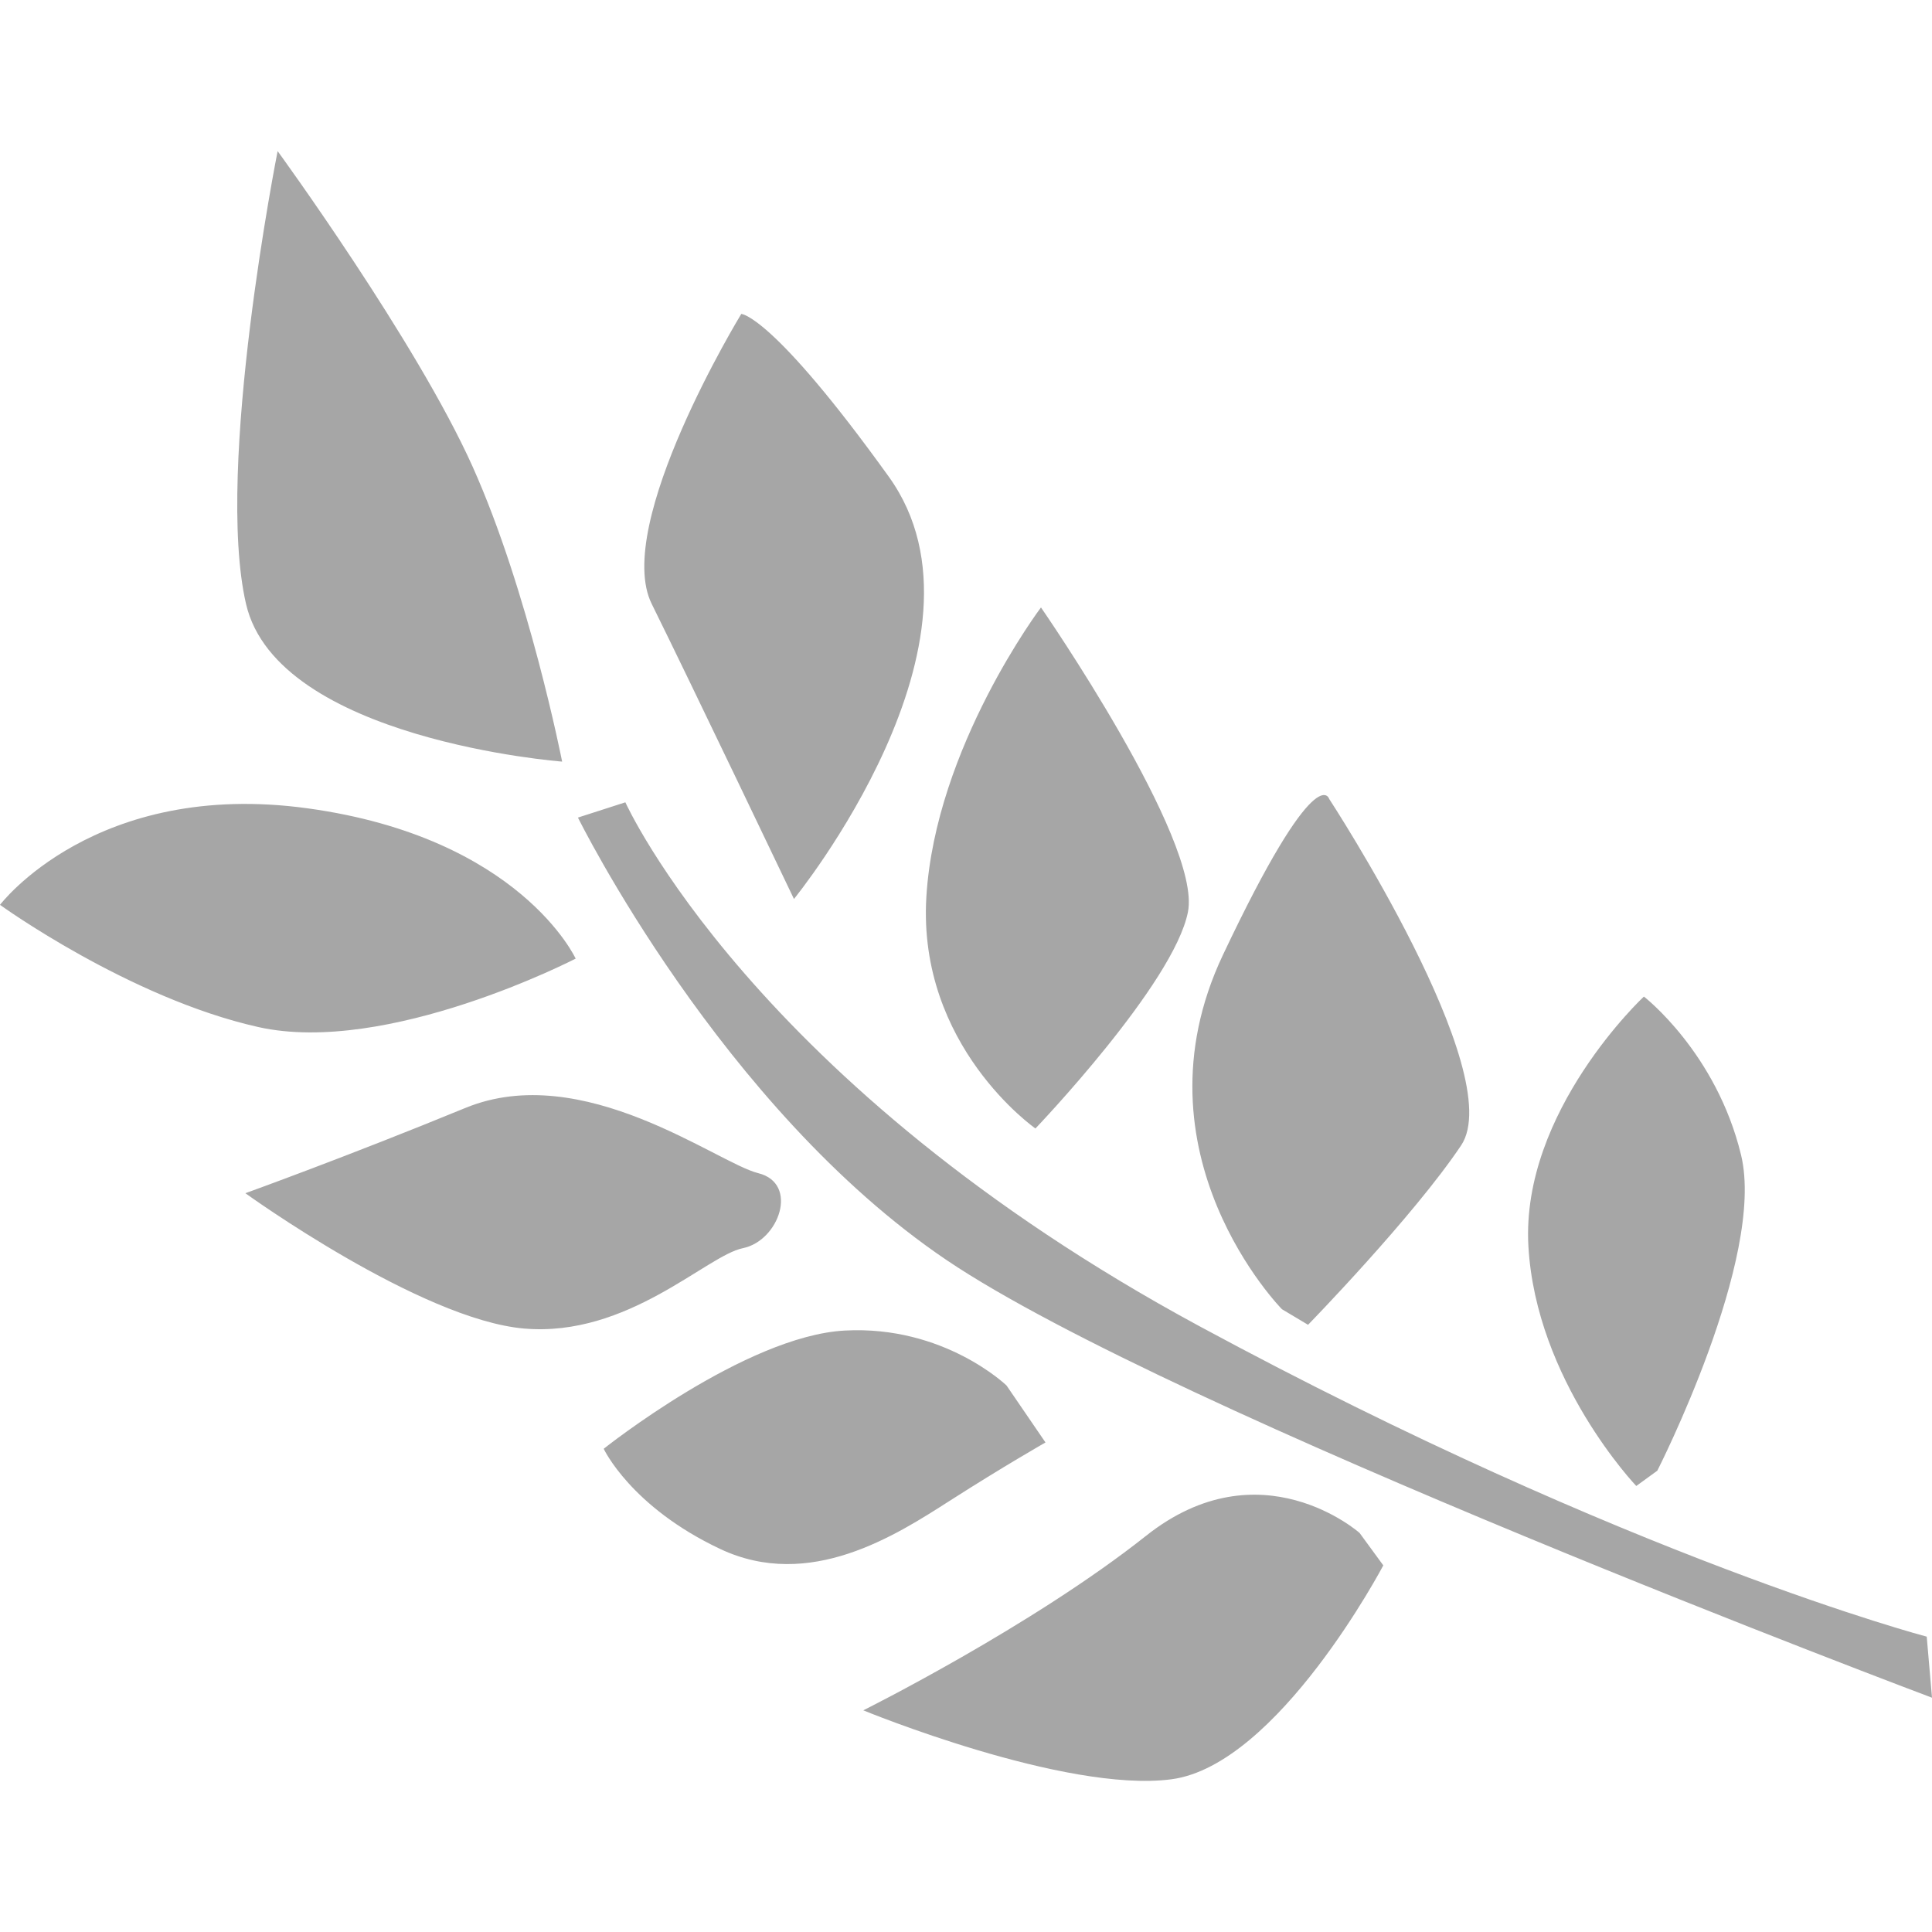 <?xml version="1.0" encoding="utf-8"?>
<!-- Generator: Adobe Illustrator 17.0.0, SVG Export Plug-In . SVG Version: 6.00 Build 0)  -->
<!DOCTYPE svg PUBLIC "-//W3C//DTD SVG 1.1//EN" "http://www.w3.org/Graphics/SVG/1.1/DTD/svg11.dtd">
<svg version="1.1" id="Layer_1" xmlns="http://www.w3.org/2000/svg" xmlns:xlink="http://www.w3.org/1999/xlink" x="0px" y="0px"
	 width="280px" height="280px" viewBox="0 0 280 280" enable-background="new 0 0 280 280" xml:space="preserve">
<path fill="#A6A6A6" d="M137.211,182.636c-32.688-22.062-53.451-64.147-53.451-64.147l6.873-2.212c0,0,18.376,40.916,83.23,75.943
	c62.356,33.679,105.373,44.976,105.373,44.976l0.765,8.848C280,246.045,169.866,204.676,137.211,182.636z M237.14,215.36
	c0,0-14.542-15.242-15.634-34.777c-1.09-19.537,16.74-36.154,16.74-36.154s10.502,8.106,14.087,22.983
	c3.586,14.876-12.143,45.731-12.143,45.731L237.14,215.36z M189.573,192l-3.787-2.261c0,0-22.176-22.527-8.553-51.335
	c13.622-28.809,15.402-22.619,15.402-22.619s26.051,39.865,19.124,50.211C204.832,176.343,189.573,192,189.573,192z
	 M150.064,163.547c0,0-17.129-11.932-15.807-33.589c1.322-21.659,16.609-41.923,16.609-41.923s23.34,33.709,21.302,44.126
	C170.13,142.578,150.064,163.547,150.064,163.547z M94.451,87.522c-5.676-11.46,12.981-42.026,12.981-42.026
	s4.441,0.043,21.38,23.594c16.938,23.551-13.745,61.197-13.745,61.197S100.126,98.983,94.451,87.522z M37.417,148.844
	C18.688,144.644,0,131.137,0,131.137s13.793-18.227,44.589-13.987s38.84,21.78,38.84,21.78S56.147,153.044,37.417,148.844z
	 M35.655,87.522c-4.552-19.706,4.581-65.621,4.581-65.621s20.116,27.586,28.253,45.714c8.137,18.127,12.98,42.764,12.98,42.764
	S40.207,107.228,35.655,87.522z M109.886,170.023c5.944,1.469,3.035,9.807-2.227,10.873s-16.646,12.934-31.691,11.647
	s-40.407-19.614-40.407-19.614s14.844-5.353,31.888-12.359C84.495,153.563,103.941,168.553,109.886,170.023z M145.875,200.798
	l5.645,8.255c0,0-6.065,3.45-13.867,8.446s-20.304,13.101-33.276,6.99c-12.971-6.11-16.885-14.522-16.885-14.522
	s20.528-16.355,34.933-17.134C136.828,192.054,145.875,200.798,145.875,200.798z M197.038,222.163l3.44,4.704
	c0,0-15.26,28.966-30.707,31s-44.657-9.994-44.657-9.994s24.407-12.148,40.985-25.296
	C182.676,209.428,197.038,222.163,197.038,222.163z"/>
</svg>
